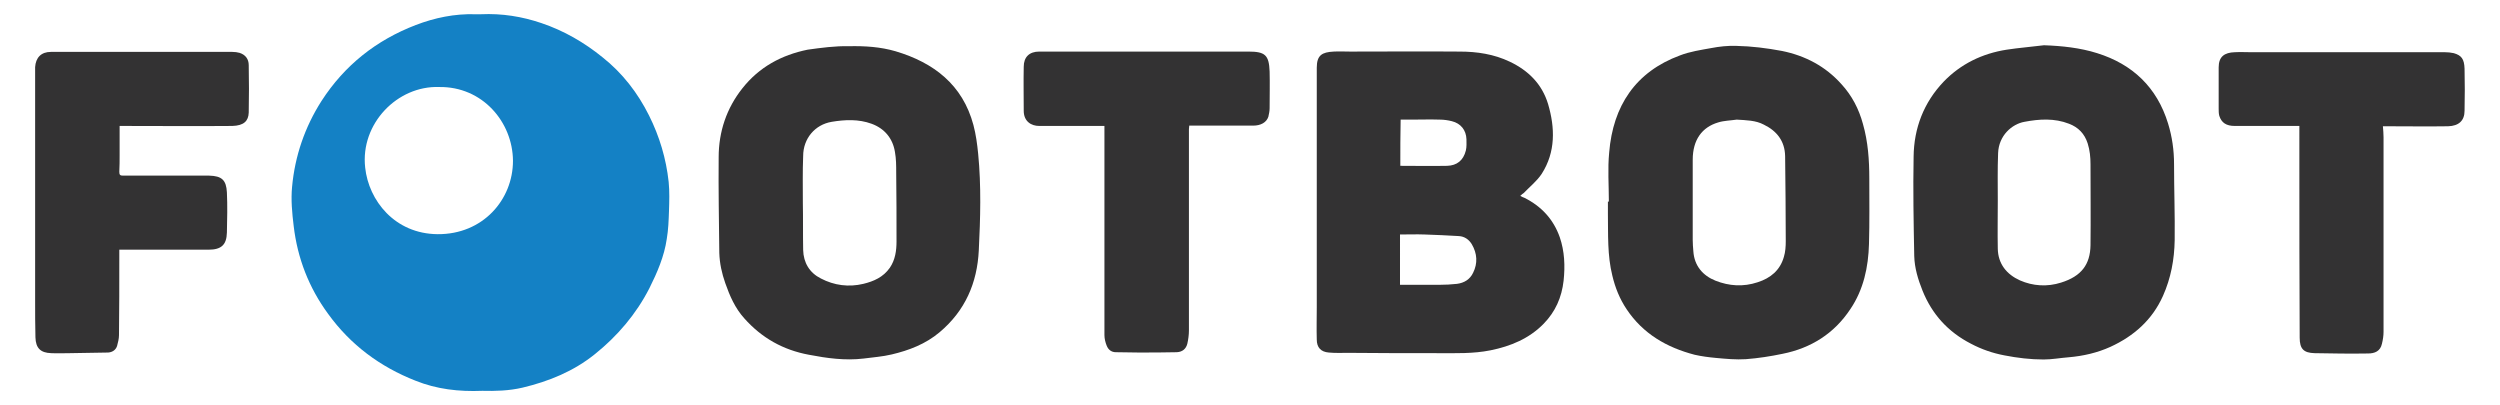 <?xml version="1.0" encoding="utf-8"?>
<!-- Generator: Adobe Illustrator 27.7.0, SVG Export Plug-In . SVG Version: 6.00 Build 0)  -->
<svg version="1.1" id="Layer_1" xmlns="http://www.w3.org/2000/svg" xmlns:xlink="http://www.w3.org/1999/xlink" x="0px" y="0px"
	 width="790px" height="128px" viewBox="0 0 790 128" style="enable-background:new 0 0 790 128;" xml:space="preserve">
<g>
	<path style="fill:#1481C5;" d="M152.4,123.5c-7.4,0.3-14.4-0.5-21.1-3.2c-11.2-4.4-20.5-11.3-27.6-21.1
		c-6.1-8.3-9.7-17.6-10.9-27.8c-0.5-4.1-0.9-8.3-0.5-12.4c0.9-9.7,4-18.8,9.3-27.1c7.3-11.3,17.3-19.2,29.8-24
		c6-2.3,12.3-3.6,18.8-3.4c0.6,0,1.2,0,1.8,0c6.6-0.3,12.9,0.7,19.1,2.8c7.1,2.4,13.5,6.1,19.3,10.8c6.3,5,11.1,11.2,14.7,18.4
		c3.3,6.6,5.4,13.6,6.2,21c0.3,3,0.2,6.1,0.1,9.2c-0.1,2.9-0.2,5.9-0.7,8.8c-0.8,5.5-3,10.6-5.5,15.6c-4.2,8.2-10.1,15.1-17.2,20.8
		c-6.7,5.4-14.5,8.6-22.9,10.6C160.8,123.5,156.5,123.6,152.4,123.5z M138.8,27.5c-13.2-0.5-25,11.6-23.4,25.5
		c1.1,10.3,9.3,20.9,22.9,21c14.3,0.1,23.8-10.9,23.8-23.2C162,38.5,152.4,27.3,138.8,27.5z"/>
	<path style="fill:#333233;" d="M480.4,61.9c0.6,0.3,0.9,0.5,1.3,0.6c5.4,2.7,9.2,6.8,11.2,12.5c1.5,4.4,1.7,9,1.2,13.7
		c-0.6,5.3-2.6,9.8-6.3,13.6c-4.6,4.7-10.4,7.1-16.8,8.4c-5.5,1.1-11,0.9-16.6,0.9c-9.4,0-18.9,0-28.3-0.1c-2.1,0-4.1,0.1-6.2-0.1
		c-2.5-0.2-3.8-1.6-3.8-4.1c-0.1-3.4,0-6.8,0-10.2c0-25.2,0-50.5,0-75.7c0-4,1.7-4.9,5.3-5.1c1.8-0.1,3.5,0,5.3,0
		c11.5,0,23.1-0.1,34.6,0c5.4,0,10.8,0.8,15.8,3.2c5.9,2.8,10.2,7.1,12.1,13.4c2.2,7.5,2.4,15.1-2,22c-1.5,2.3-3.8,4.1-5.7,6.1
		C481.2,61.2,480.9,61.4,480.4,61.9z M442.4,90c4.2,0,8.3,0,12.4,0c1.9,0,3.8-0.1,5.6-0.3c2.3-0.3,4.1-1.4,5.1-3.5
		c1.5-3,1.3-6.1-0.4-9c-0.9-1.5-2.3-2.5-4.1-2.6c-3.6-0.2-7.2-0.4-10.8-0.5c-2.6-0.1-5.2,0-7.8,0C442.4,79.4,442.4,84.6,442.4,90z
		 M442.5,52.4c5,0,9.9,0.1,14.8,0c3.1-0.1,5.1-1.7,5.9-4.8c0.3-1.2,0.2-2.4,0.2-3.6c-0.1-2.9-1.8-5-4.6-5.7
		c-1.2-0.3-2.5-0.5-3.8-0.5c-3-0.1-6,0-8.9,0c-1.2,0-2.3,0-3.5,0C442.5,42.7,442.5,47.5,442.5,52.4z"/>
	<path style="fill:#333233;" d="M645.9,14.3c5.7,0.2,11.4,0.8,16.8,2.5c11.2,3.5,18.9,10.8,22.4,22.2c1.3,4.2,1.9,8.5,1.9,12.9
		c0,8,0.3,16,0.2,24c-0.1,6.1-1.2,12-3.7,17.6c-3.4,7.6-9.2,12.7-16.6,16.1c-4.2,1.9-8.6,2.9-13.2,3.3c-2.6,0.2-5.3,0.7-7.9,0.7
		c-4.2,0-8.3-0.5-12.4-1.3c-3.7-0.7-7.2-1.9-10.6-3.7c-7.2-3.7-12.3-9.3-15.3-16.8c-1.4-3.5-2.5-7.1-2.6-10.9
		c-0.2-10.5-0.4-21-0.2-31.4c0.1-9,3.2-17.1,9.5-23.7c5.4-5.6,12.2-8.9,19.9-10.1C638,15.1,642,14.8,645.9,14.3z M631.3,63.4
		c0,5.1-0.1,10.2,0,15.2c0.1,4.8,2.8,8.1,7,10c4.1,1.8,8.6,2.1,13,0.7c6.4-2,9.2-5.7,9.3-11.8c0.1-8.5,0-17,0-25.6
		c0-2.2-0.2-4.4-0.9-6.6c-1-3.1-3-5.1-5.9-6.2c-4.6-1.8-9.4-1.5-14.1-0.6c-3.9,0.7-8.1,4.3-8.3,9.9
		C631.2,53.5,631.3,58.5,631.3,63.4z"/>
	<path style="fill:#333233;" d="M268.3,14.6c5-0.1,9.9,0.2,14.7,1.6c12.1,3.6,21.2,10.6,24.6,23.3c0.8,3,1.2,6.1,1.5,9.1
		c1,10.2,0.7,20.4,0.2,30.5c-0.5,10.3-4.3,19.1-12.4,25.9c-4.4,3.7-9.6,5.7-15.1,7c-2.9,0.7-5.9,0.9-8.9,1.3
		c-5.8,0.7-11.6-0.1-17.3-1.2c-8.1-1.5-14.9-5.3-20.4-11.5c-2.9-3.2-4.6-7.1-6-11.1c-1.1-3.1-1.8-6.3-1.9-9.6
		c-0.1-10.1-0.3-20.1-0.2-30.2c0-8.1,2.5-15.5,7.5-21.8c5.3-6.7,12.3-10.5,20.6-12.2C259.5,15.1,263.9,14.5,268.3,14.6z M253.7,64.1
		C253.7,64.1,253.7,64.1,253.7,64.1c0.1,5,0,9.9,0.1,14.9c0.1,4,2,7.2,5.6,9c4.2,2.2,8.8,2.8,13.4,1.7c3.3-0.8,6.3-2.1,8.4-5.1
		c1.7-2.5,2.1-5.4,2.1-8.3c0-7.2,0-14.4-0.1-21.7c0-2.2,0-4.4-0.4-6.6c-0.7-4.3-3.3-7.4-7.4-8.9c-4.1-1.5-8.4-1.3-12.6-0.6
		c-5.3,0.9-9,5.3-9,10.8C253.6,54.2,253.7,59.1,253.7,64.1z"/>
	<path style="fill:#333233;" d="M508.4,63.7c0-5.2-0.4-10.4,0.1-15.5c1.2-14.7,8.3-25.5,22.4-30.7c3.1-1.2,6.5-1.7,9.8-2.3
		c2.6-0.5,5.3-0.8,8-0.7c4.8,0.1,9.6,0.7,14.4,1.6c7.4,1.5,13.8,4.9,18.8,10.5c3.3,3.6,5.5,7.8,6.8,12.6c1.6,5.6,2,11.4,2,17.2
		c0,6.9,0.1,13.8-0.1,20.7c-0.2,7.3-1.7,14.4-5.9,20.6c-5.1,7.7-12.4,12.3-21.4,14.1c-3.8,0.8-7.7,1.4-11.6,1.7
		c-3.1,0.2-6.3-0.1-9.5-0.4c-2.2-0.2-4.5-0.5-6.7-1c-8.8-2.3-16.3-6.6-21.5-14.4c-2.2-3.3-3.6-6.8-4.5-10.6
		c-1.6-6.4-1.3-13-1.4-19.6c0-1.3,0-2.5,0-3.8C508.3,63.7,508.4,63.7,508.4,63.7z M548.8,37.8c-2,0.3-4,0.3-5.9,0.9
		c-5,1.5-8,5.4-8,11.8c0,8.4,0,16.9,0,25.3c0,1.2,0.1,2.4,0.2,3.6c0.3,4.6,3,7.7,7,9.3c4.3,1.7,8.8,2,13.3,0.5
		c4.1-1.3,7.1-3.8,8.3-8c0.5-1.6,0.6-3.4,0.6-5c0-9-0.1-17.9-0.2-26.9c-0.1-4.7-2.6-7.9-6.7-9.9C554.8,38,551.8,38,548.8,37.8z"/>
	<path style="fill:#333233;" d="M37.8,39.8c0,3.2,0,6.2,0,9.3c0,1.7,0,3.4-0.1,5.2c0,1,0.3,1.2,1.2,1.2c8.4,0,16.9,0,25.3,0
		c0.6,0,1.3,0,1.9,0c4,0.1,5.4,1.4,5.6,5.3c0.2,4.2,0.1,8.5,0,12.7c-0.1,3.9-1.8,5.4-5.8,5.4c-8.9,0-17.9,0-26.8,0
		c-0.4,0-0.8,0-1.4,0c0,0.9,0,1.8,0,2.6c0,8.1,0,16.3-0.1,24.4c0,1.1-0.3,2.3-0.6,3.4c-0.4,1.3-1.5,2-2.8,2.1c-4,0.1-8,0.1-12,0.2
		c-2,0-4,0.1-6,0c-3.4-0.1-4.9-1.6-5-5c-0.1-3.9-0.1-7.7-0.1-11.6c0-24.1,0-48.2,0-72.3c0-0.5,0-1,0-1.5c0.2-3,1.9-4.8,5-4.8
		c19.1,0,38.2,0,57.3,0c0.8,0,1.6,0.1,2.3,0.3c1.9,0.6,2.9,2,2.9,3.9c0.1,5,0.1,10,0,15c-0.1,2.6-1.5,4.1-5.2,4.2
		c-11.4,0.1-22.8,0-34.3,0C38.8,39.8,38.4,39.8,37.8,39.8z"/>
	<path style="fill:#333233;" d="M726.6,39.8c-6.9,0-13.7,0-20.4,0c-2.7,0-4.2-1-4.9-3.2c-0.2-0.7-0.2-1.6-0.2-2.3c0-4.3,0-8.6,0-13
		c0-3.4,1.8-4.7,5.1-4.8c1.8-0.1,3.5,0,5.3,0c20.4,0,40.7,0,61.1,0c0.9,0,1.9,0.1,2.8,0.3c2.4,0.7,3.3,1.8,3.4,4.9
		c0.1,4.4,0.1,8.9,0,13.3c0,3.1-1.8,4.8-5.2,4.9c-6.3,0.1-12.7,0-19,0c-0.5,0-0.9,0-1.6,0c0.1,1.2,0.2,2.4,0.2,3.5
		c0,20.5,0,41,0,61.5c0,1.2-0.2,2.5-0.5,3.7c-0.5,2.4-2.3,3.1-4.4,3.1c-5.6,0.1-11.3,0-16.9-0.1c-3.4-0.1-4.7-1.3-4.7-4.9
		c-0.1-18.5-0.1-37-0.1-55.4C726.6,47.4,726.6,43.7,726.6,39.8z"/>
	<path style="fill:#333233;" d="M349,39.8c-5.2,0-10.3,0-15.3,0c-1.8,0-3.5,0-5.3,0c-2.5,0-4.9-1.4-4.9-4.8c0-4.6-0.1-9.2,0-13.9
		c0-3.1,1.8-4.8,4.9-4.8c4,0,8.1,0,12.1,0c18,0,36,0,54,0c5.3,0,6.5,1.1,6.7,6.3c0.1,3.9,0,7.7,0,11.6c0,0.9-0.2,1.8-0.4,2.7
		c-0.6,1.8-2.4,2.8-4.8,2.8c-6.3,0-12.5,0-18.8,0c-0.5,0-0.9,0-1.4,0c0,0.4-0.1,0.8-0.1,1.1c0,21.2,0,42.4,0,63.6
		c0,1.4-0.2,2.9-0.5,4.2c-0.4,1.6-1.5,2.6-3.3,2.7c-4,0.1-8.1,0.1-12.1,0.1c-2.4,0-4.8-0.1-7.2-0.1c-1.4,0-2.4-0.8-2.9-2.1
		c-0.4-1-0.7-2.2-0.7-3.3c0-21.1,0-42.2,0-63.2C349,41.9,349,40.9,349,39.8z"/>
</g>
</svg>
